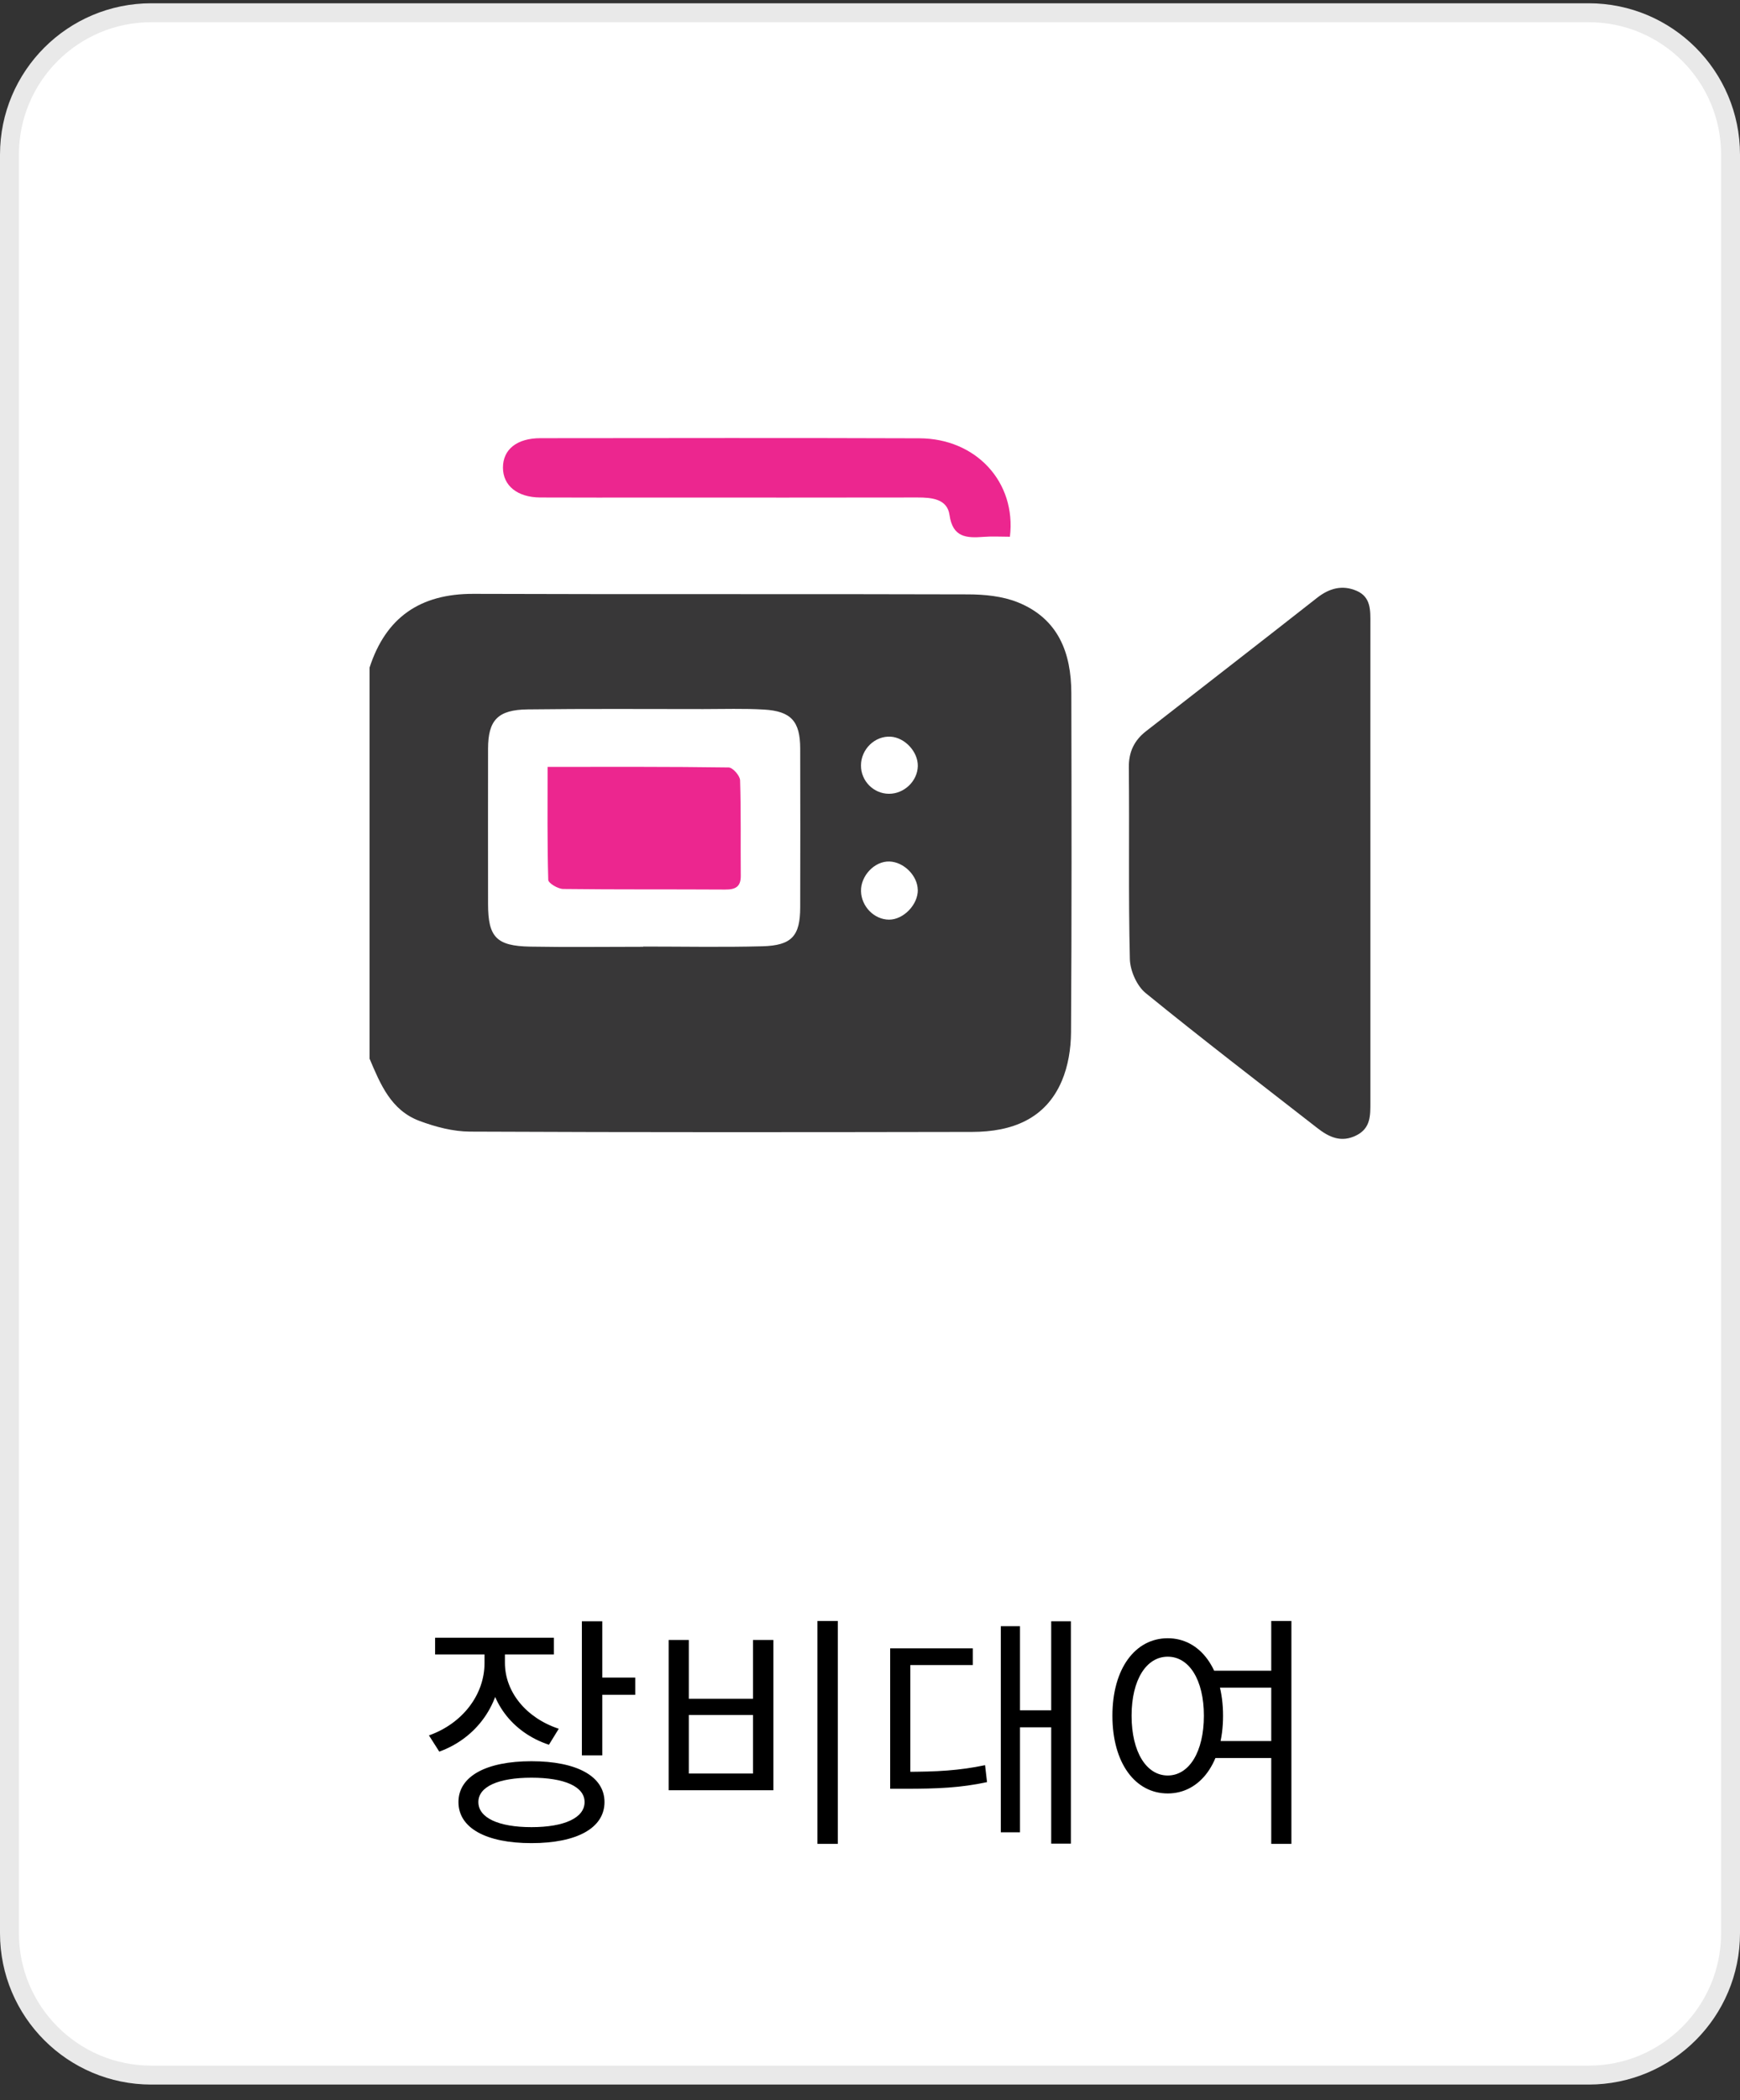 <svg width="92" height="111" viewBox="0 0 92 111" fill="none" xmlns="http://www.w3.org/2000/svg">
<rect x="0" y="0" width="92" height="111" fill="#333333" stroke="none"/>
<g clip-path="url(#clip0_15_3069)">
<path d="M84 0.673H8C3.858 0.673 0.5 4.031 0.5 8.173V102.173C0.5 106.315 3.858 109.673 8 109.673H84C88.142 109.673 91.5 106.315 91.5 102.173V8.173C91.5 4.031 88.142 0.673 84 0.673Z" fill="white"/>
<path d="M84 0.673H8C3.858 0.673 0.5 4.031 0.5 8.173V102.173C0.5 106.315 3.858 109.673 8 109.673H84C88.142 109.673 91.5 106.315 91.5 102.173V8.173C91.5 4.031 88.142 0.673 84 0.673Z" stroke="#E9E9E9"/>
<path d="M19.54 55.957V35.284C20.393 32.653 22.192 31.375 25.043 31.386C33.757 31.418 42.472 31.386 51.188 31.414C52.066 31.416 53.006 31.51 53.807 31.83C55.961 32.694 56.641 34.509 56.645 36.635C56.658 42.614 56.668 48.59 56.629 54.569C56.623 55.427 56.477 56.342 56.143 57.126C55.282 59.152 53.491 59.82 51.406 59.824C42.553 59.84 33.701 59.849 24.848 59.808C23.954 59.804 23.02 59.557 22.175 59.241C20.669 58.677 20.109 57.295 19.542 55.957H19.54ZM34.012 50.037C34.012 50.037 34.012 50.031 34.012 50.027C36.11 50.027 38.208 50.068 40.304 50.013C41.866 49.972 42.308 49.468 42.31 47.95C42.317 45.153 42.317 42.353 42.31 39.555C42.306 38.124 41.829 37.584 40.385 37.501C39.322 37.44 38.254 37.476 37.187 37.476C34.093 37.476 30.997 37.454 27.903 37.493C26.315 37.511 25.807 38.065 25.805 39.577C25.801 42.308 25.803 45.041 25.805 47.771C25.805 49.526 26.243 49.998 28.029 50.031C30.023 50.066 32.018 50.039 34.012 50.039V50.037ZM48.525 47.029C48.513 46.281 47.791 45.558 47.031 45.532C46.247 45.503 45.5 46.285 45.525 47.109C45.55 47.918 46.226 48.602 47.008 48.605C47.772 48.606 48.54 47.812 48.528 47.029H48.525ZM48.528 40.492C48.544 39.736 47.847 38.982 47.092 38.935C46.257 38.886 45.525 39.596 45.523 40.458C45.521 41.277 46.187 41.949 47 41.953C47.807 41.957 48.509 41.285 48.528 40.492Z" fill="#383738"/>
<path d="M72.456 45.615C72.456 49.833 72.456 54.051 72.456 58.267C72.456 58.95 72.477 59.623 71.721 60.004C70.918 60.409 70.271 60.103 69.652 59.62C66.616 57.253 63.558 54.915 60.576 52.486C60.103 52.101 59.754 51.3 59.739 50.683C59.658 47.31 59.721 43.936 59.685 40.562C59.677 39.74 59.97 39.133 60.594 38.646C63.608 36.297 66.631 33.957 69.636 31.598C70.285 31.088 70.974 30.899 71.732 31.227C72.501 31.561 72.456 32.278 72.456 32.959C72.452 37.177 72.456 41.395 72.456 45.611V45.615Z" fill="#383738"/>
<path d="M53.398 28.368C52.898 28.368 52.456 28.339 52.016 28.374C51.101 28.445 50.372 28.409 50.204 27.216C50.084 26.367 49.266 26.291 48.501 26.293C43.886 26.303 39.272 26.297 34.657 26.297C32.626 26.297 30.594 26.303 28.563 26.293C27.353 26.287 26.593 25.666 26.593 24.714C26.593 23.754 27.33 23.159 28.573 23.159C35.253 23.153 41.935 23.141 48.615 23.165C51.599 23.175 53.744 25.472 53.398 28.368Z" fill="#EC268F"/>
<path d="M28.951 40.531C32.281 40.531 35.404 40.517 38.527 40.562C38.741 40.563 39.123 40.995 39.131 41.238C39.185 42.921 39.152 44.606 39.167 46.29C39.171 46.872 38.884 47.019 38.332 47.015C35.481 46.997 32.628 47.019 29.777 46.984C29.499 46.98 28.992 46.677 28.988 46.502C28.932 44.556 28.953 42.609 28.953 40.531H28.951Z" fill="#EC268F"/>
<path d="M25.618 86.948H26.502V87.897C26.502 90.055 25.202 91.862 23.226 92.577L22.68 91.719C24.448 91.095 25.618 89.574 25.618 87.897V86.948ZM25.813 86.948H26.697V87.884C26.697 89.418 27.815 90.796 29.544 91.368L29.024 92.213C27.061 91.563 25.813 89.886 25.813 87.884V86.948ZM23.005 86.558H29.284V87.442H23.005V86.558ZM30.766 85.687H31.845V92.772H30.766V85.687ZM31.546 88.664H33.587V89.574H31.546V88.664ZM28.101 93.084C30.493 93.084 31.962 93.877 31.962 95.242C31.962 96.62 30.493 97.413 28.101 97.413C25.709 97.413 24.24 96.62 24.24 95.242C24.24 93.877 25.709 93.084 28.101 93.084ZM28.101 93.955C26.359 93.955 25.293 94.423 25.293 95.242C25.293 96.074 26.359 96.568 28.101 96.568C29.843 96.568 30.909 96.074 30.909 95.242C30.909 94.423 29.843 93.955 28.101 93.955ZM43.219 85.674H44.298V97.452H43.219V85.674ZM35.354 86.675H36.42V89.782H39.813V86.675H40.892V94.618H35.354V86.675ZM36.42 90.64V93.734H39.813V90.64H36.42ZM55.581 85.687H56.621V97.439H55.581V85.687ZM53.592 90.393H55.854V91.29H53.592V90.393ZM52.916 85.947H53.93V96.841H52.916V85.947ZM47.066 93.643H47.833C49.549 93.643 50.719 93.578 52.084 93.292L52.188 94.189C50.784 94.488 49.601 94.54 47.833 94.54H47.066V93.643ZM47.066 87.117H51.434V88.001H48.132V94.046H47.066V87.117ZM63.9 88.3H67.449V89.197H63.9V88.3ZM63.9 92.018H67.449V92.915H63.9V92.018ZM61.742 86.584C63.445 86.584 64.667 88.183 64.667 90.679C64.667 93.188 63.445 94.787 61.742 94.787C60.026 94.787 58.817 93.188 58.817 90.679C58.817 88.183 60.026 86.584 61.742 86.584ZM61.742 87.559C60.611 87.559 59.831 88.781 59.831 90.679C59.831 92.59 60.611 93.838 61.742 93.838C62.873 93.838 63.653 92.59 63.653 90.679C63.653 88.781 62.873 87.559 61.742 87.559ZM67.215 85.674H68.281V97.452H67.215V85.674Z" fill="black"/>
</g>
<defs>
<clipPath id="clip0_15_3069">
<rect width="92" height="111" fill="white"/>
</clipPath>
</defs>
</svg>
